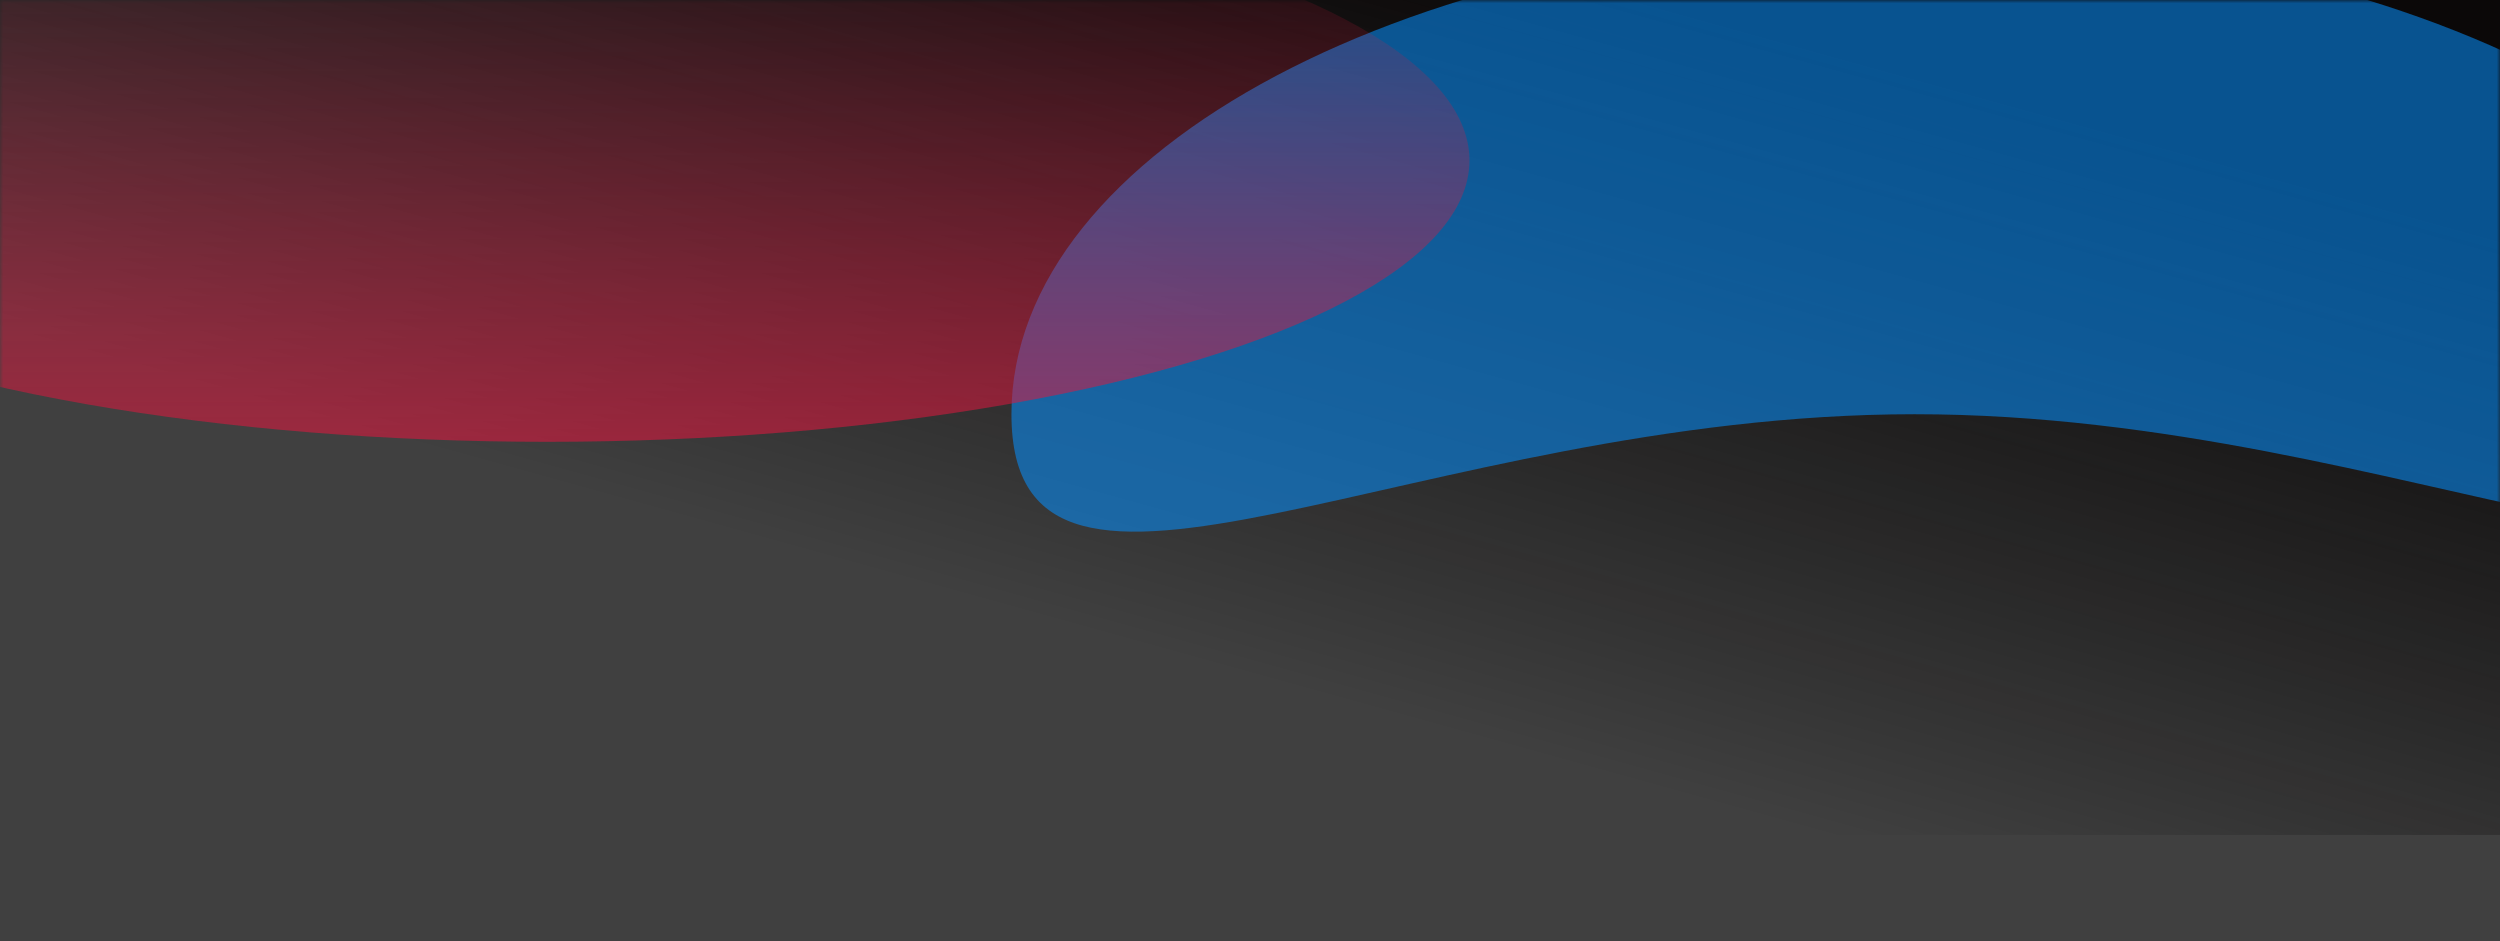 <svg width="393" height="148" viewBox="0 0 393 148" fill="none" xmlns="http://www.w3.org/2000/svg">
<g clip-path="url(#clip0_865_65361)">
<g filter="url(#filter0_b_865_65361)">
<rect width="393" height="173" fill="black" fill-opacity="0.75"/>
</g>
<rect x="393" y="131.253" width="393" height="131.253" transform="rotate(180 393 131.253)" fill="url(#paint0_linear_865_65361)"/>
<mask id="mask0_865_65361" style="mask-type:alpha" maskUnits="userSpaceOnUse" x="0" y="0" width="393" height="214">
<rect x="393" y="214" width="393" height="214" transform="rotate(180 393 214)" fill="url(#paint1_linear_865_65361)"/>
</mask>
<g mask="url(#mask0_865_65361)">
<g filter="url(#filter1_f_865_65361)">
<path d="M159 65.116C159 23.574 222.576 -10.103 301 -10.103C379.424 -10.103 443 23.574 443 65.116C443 106.658 379.424 65.116 301 65.116C222.576 65.116 159 106.658 159 65.116Z" fill="#0790FF" fill-opacity="0.55"/>
</g>
<g filter="url(#filter2_f_865_65361)">
<ellipse cx="86" cy="25.219" rx="145" ry="44.234" transform="rotate(180 86 25.219)" fill="url(#paint2_linear_865_65361)"/>
</g>
</g>
</g>
<defs>
<filter id="filter0_b_865_65361" x="-55" y="-55" width="503" height="283" filterUnits="userSpaceOnUse" color-interpolation-filters="sRGB">
<feFlood flood-opacity="0" result="BackgroundImageFix"/>
<feGaussianBlur in="BackgroundImageFix" stdDeviation="27.5"/>
<feComposite in2="SourceAlpha" operator="in" result="effect1_backgroundBlur_865_65361"/>
<feBlend mode="normal" in="SourceGraphic" in2="effect1_backgroundBlur_865_65361" result="shape"/>
</filter>
<filter id="filter1_f_865_65361" x="60" y="-109.103" width="482" height="291.682" filterUnits="userSpaceOnUse" color-interpolation-filters="sRGB">
<feFlood flood-opacity="0" result="BackgroundImageFix"/>
<feBlend mode="normal" in="SourceGraphic" in2="BackgroundImageFix" result="shape"/>
<feGaussianBlur stdDeviation="49.5" result="effect1_foregroundBlur_865_65361"/>
</filter>
<filter id="filter2_f_865_65361" x="-158" y="-118.014" width="488" height="286.467" filterUnits="userSpaceOnUse" color-interpolation-filters="sRGB">
<feFlood flood-opacity="0" result="BackgroundImageFix"/>
<feBlend mode="normal" in="SourceGraphic" in2="BackgroundImageFix" result="shape"/>
<feGaussianBlur stdDeviation="49.5" result="effect1_foregroundBlur_865_65361"/>
</filter>
<linearGradient id="paint0_linear_865_65361" x1="582.5" y1="154.216" x2="550.17" y2="270.744" gradientUnits="userSpaceOnUse">
<stop stop-opacity="0"/>
<stop offset="1" stop-color="#0B0808"/>
</linearGradient>
<linearGradient id="paint1_linear_865_65361" x1="440.306" y1="214" x2="573.694" y2="501.196" gradientUnits="userSpaceOnUse">
<stop stop-color="#0D0D0D"/>
<stop offset="1" stop-color="#262525"/>
</linearGradient>
<linearGradient id="paint2_linear_865_65361" x1="86" y1="-19.014" x2="86" y2="69.453" gradientUnits="userSpaceOnUse">
<stop stop-color="#DE173E" stop-opacity="0.58"/>
<stop offset="1" stop-color="#DE173E" stop-opacity="0"/>
</linearGradient>
<clipPath id="clip0_865_65361">
<rect width="393" height="148" fill="white"/>
</clipPath>
</defs>
</svg>

